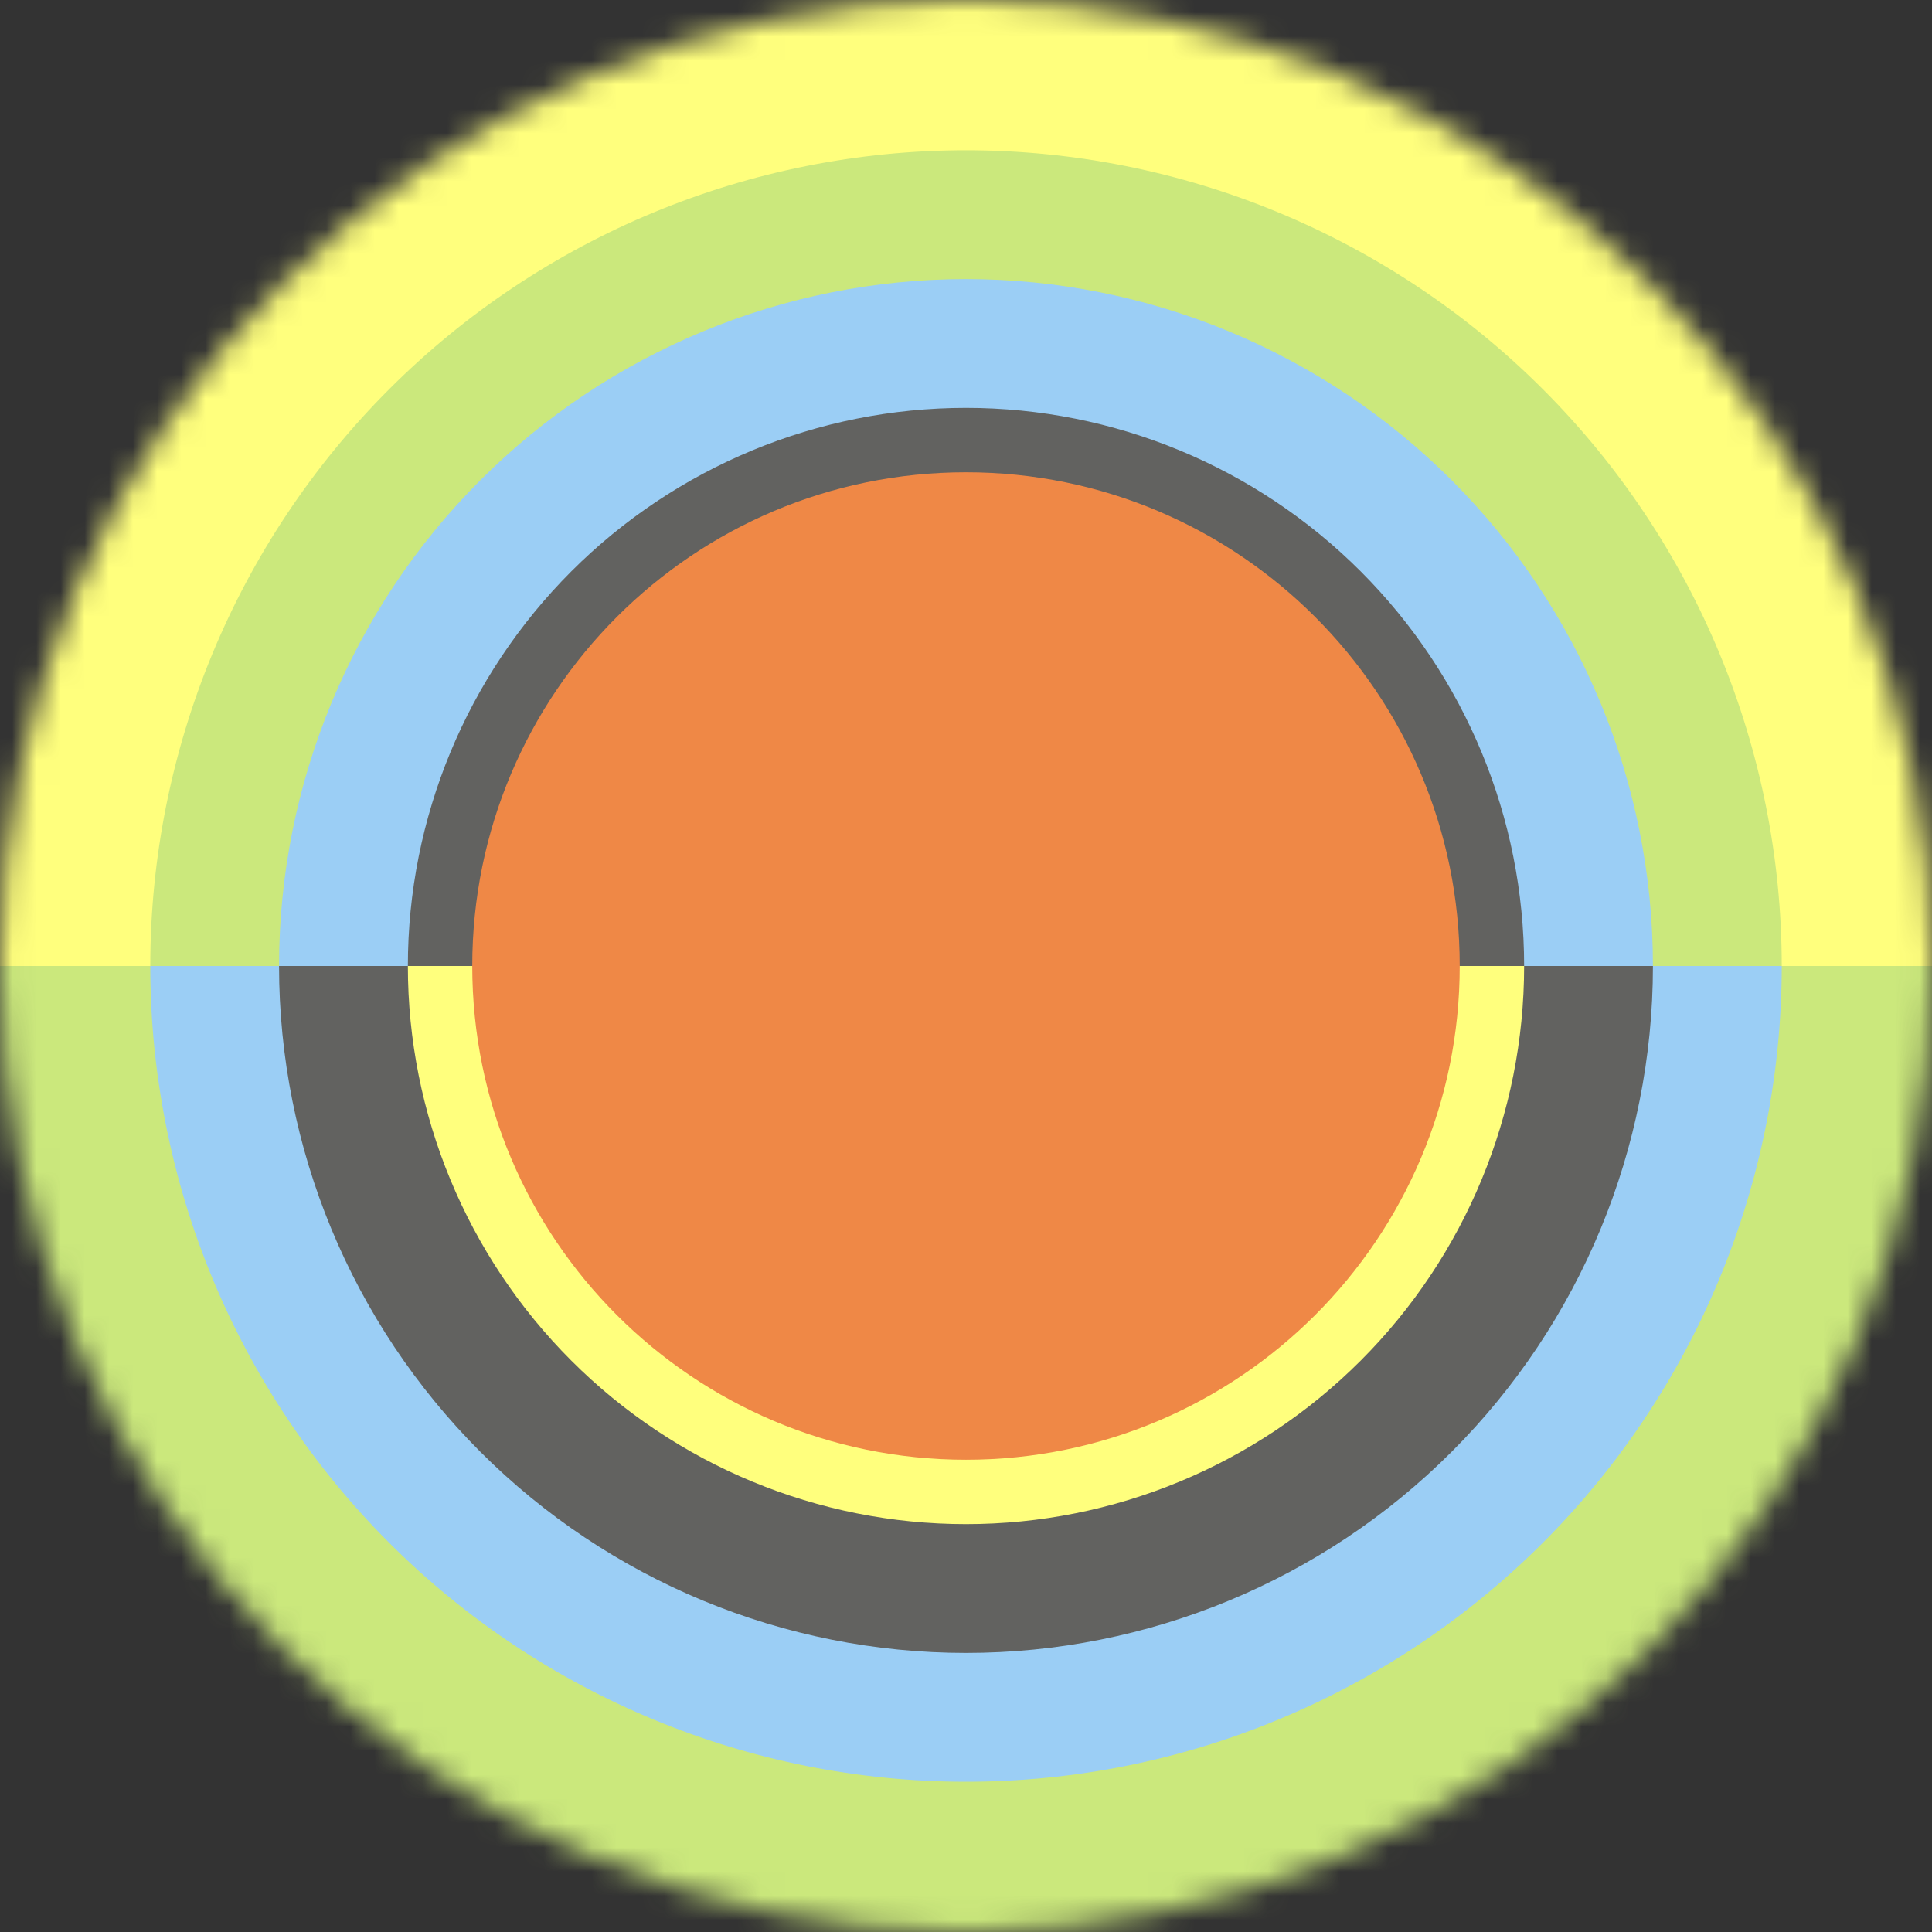 <svg width="80" height="80" viewBox="0 0 80 80" fill="none" xmlns="http://www.w3.org/2000/svg">
<rect x="0" y="0" width="80" height="80" fill="#333333" stroke="none"/>
<g id="Mask group">
<mask id="mask0_3251_4389" style="mask-type:luminance" maskUnits="userSpaceOnUse" x="0" y="0" width="80" height="80">
<g id="Group">
<path id="Vector" d="M80 40C80 17.909 62.091 0 40 0C17.909 0 0 17.909 0 40C0 62.091 17.909 80 40 80C62.091 80 80 62.091 80 40Z" fill="white"/>
</g>
</mask>
<g mask="url(#mask0_3251_4389)">
<g id="Group_2">
<path id="Vector_2" d="M0 0H80V40H0V0Z" fill="#FFFF7D"/>
<path id="Vector_3" d="M0 40H80V80H0V40Z" fill="#CBE87C"/>
<path id="Vector_4" d="M73.778 40C73.778 31.041 70.219 22.45 63.885 16.115C57.55 9.781 48.959 6.222 40 6.222C31.042 6.222 22.451 9.781 16.116 16.115C9.781 22.45 6.223 31.041 6.223 40H73.778Z" fill="#CBE87C"/>
<path id="Vector_5" d="M73.778 40C73.778 48.958 70.219 57.55 63.885 63.885C57.55 70.219 48.959 73.778 40 73.778C31.042 73.778 22.451 70.219 16.116 63.885C9.781 57.55 6.223 48.958 6.223 40H73.778Z" fill="#9BCEF5"/>
<path id="Vector_6" d="M68.444 40C68.444 32.456 65.447 25.221 60.112 19.887C54.778 14.553 47.543 11.556 39.999 11.556C32.455 11.556 25.22 14.553 19.886 19.887C14.552 25.221 11.555 32.456 11.555 40H68.444Z" fill="#9BCEF5"/>
<path id="Vector_7" d="M68.444 40C68.444 47.544 65.447 54.779 60.112 60.113C54.778 65.448 47.543 68.444 39.999 68.444C32.455 68.444 25.22 65.448 19.886 60.113C14.552 54.779 11.555 47.544 11.555 40H68.444Z" fill="#626260"/>
<path id="Vector_8" d="M63.111 40C63.111 33.87 60.676 27.992 56.342 23.658C52.008 19.324 46.129 16.889 40 16.889C33.87 16.889 27.992 19.324 23.658 23.658C19.324 27.992 16.889 33.87 16.889 40H63.111Z" fill="#626260"/>
<path id="Vector_9" d="M63.111 40C63.111 46.129 60.676 52.008 56.342 56.342C52.008 60.676 46.129 63.111 40 63.111C33.87 63.111 27.992 60.676 23.658 56.342C19.324 52.008 16.889 46.129 16.889 40H63.111Z" fill="#FFFF7D"/>
<path id="Vector_10" d="M39.999 60.445C51.29 60.445 60.444 51.291 60.444 40C60.444 28.709 51.29 19.556 39.999 19.556C28.708 19.556 19.555 28.709 19.555 40C19.555 51.291 28.708 60.445 39.999 60.445Z" fill="#EF8846"/>
</g>
</g>
</g>
</svg>

